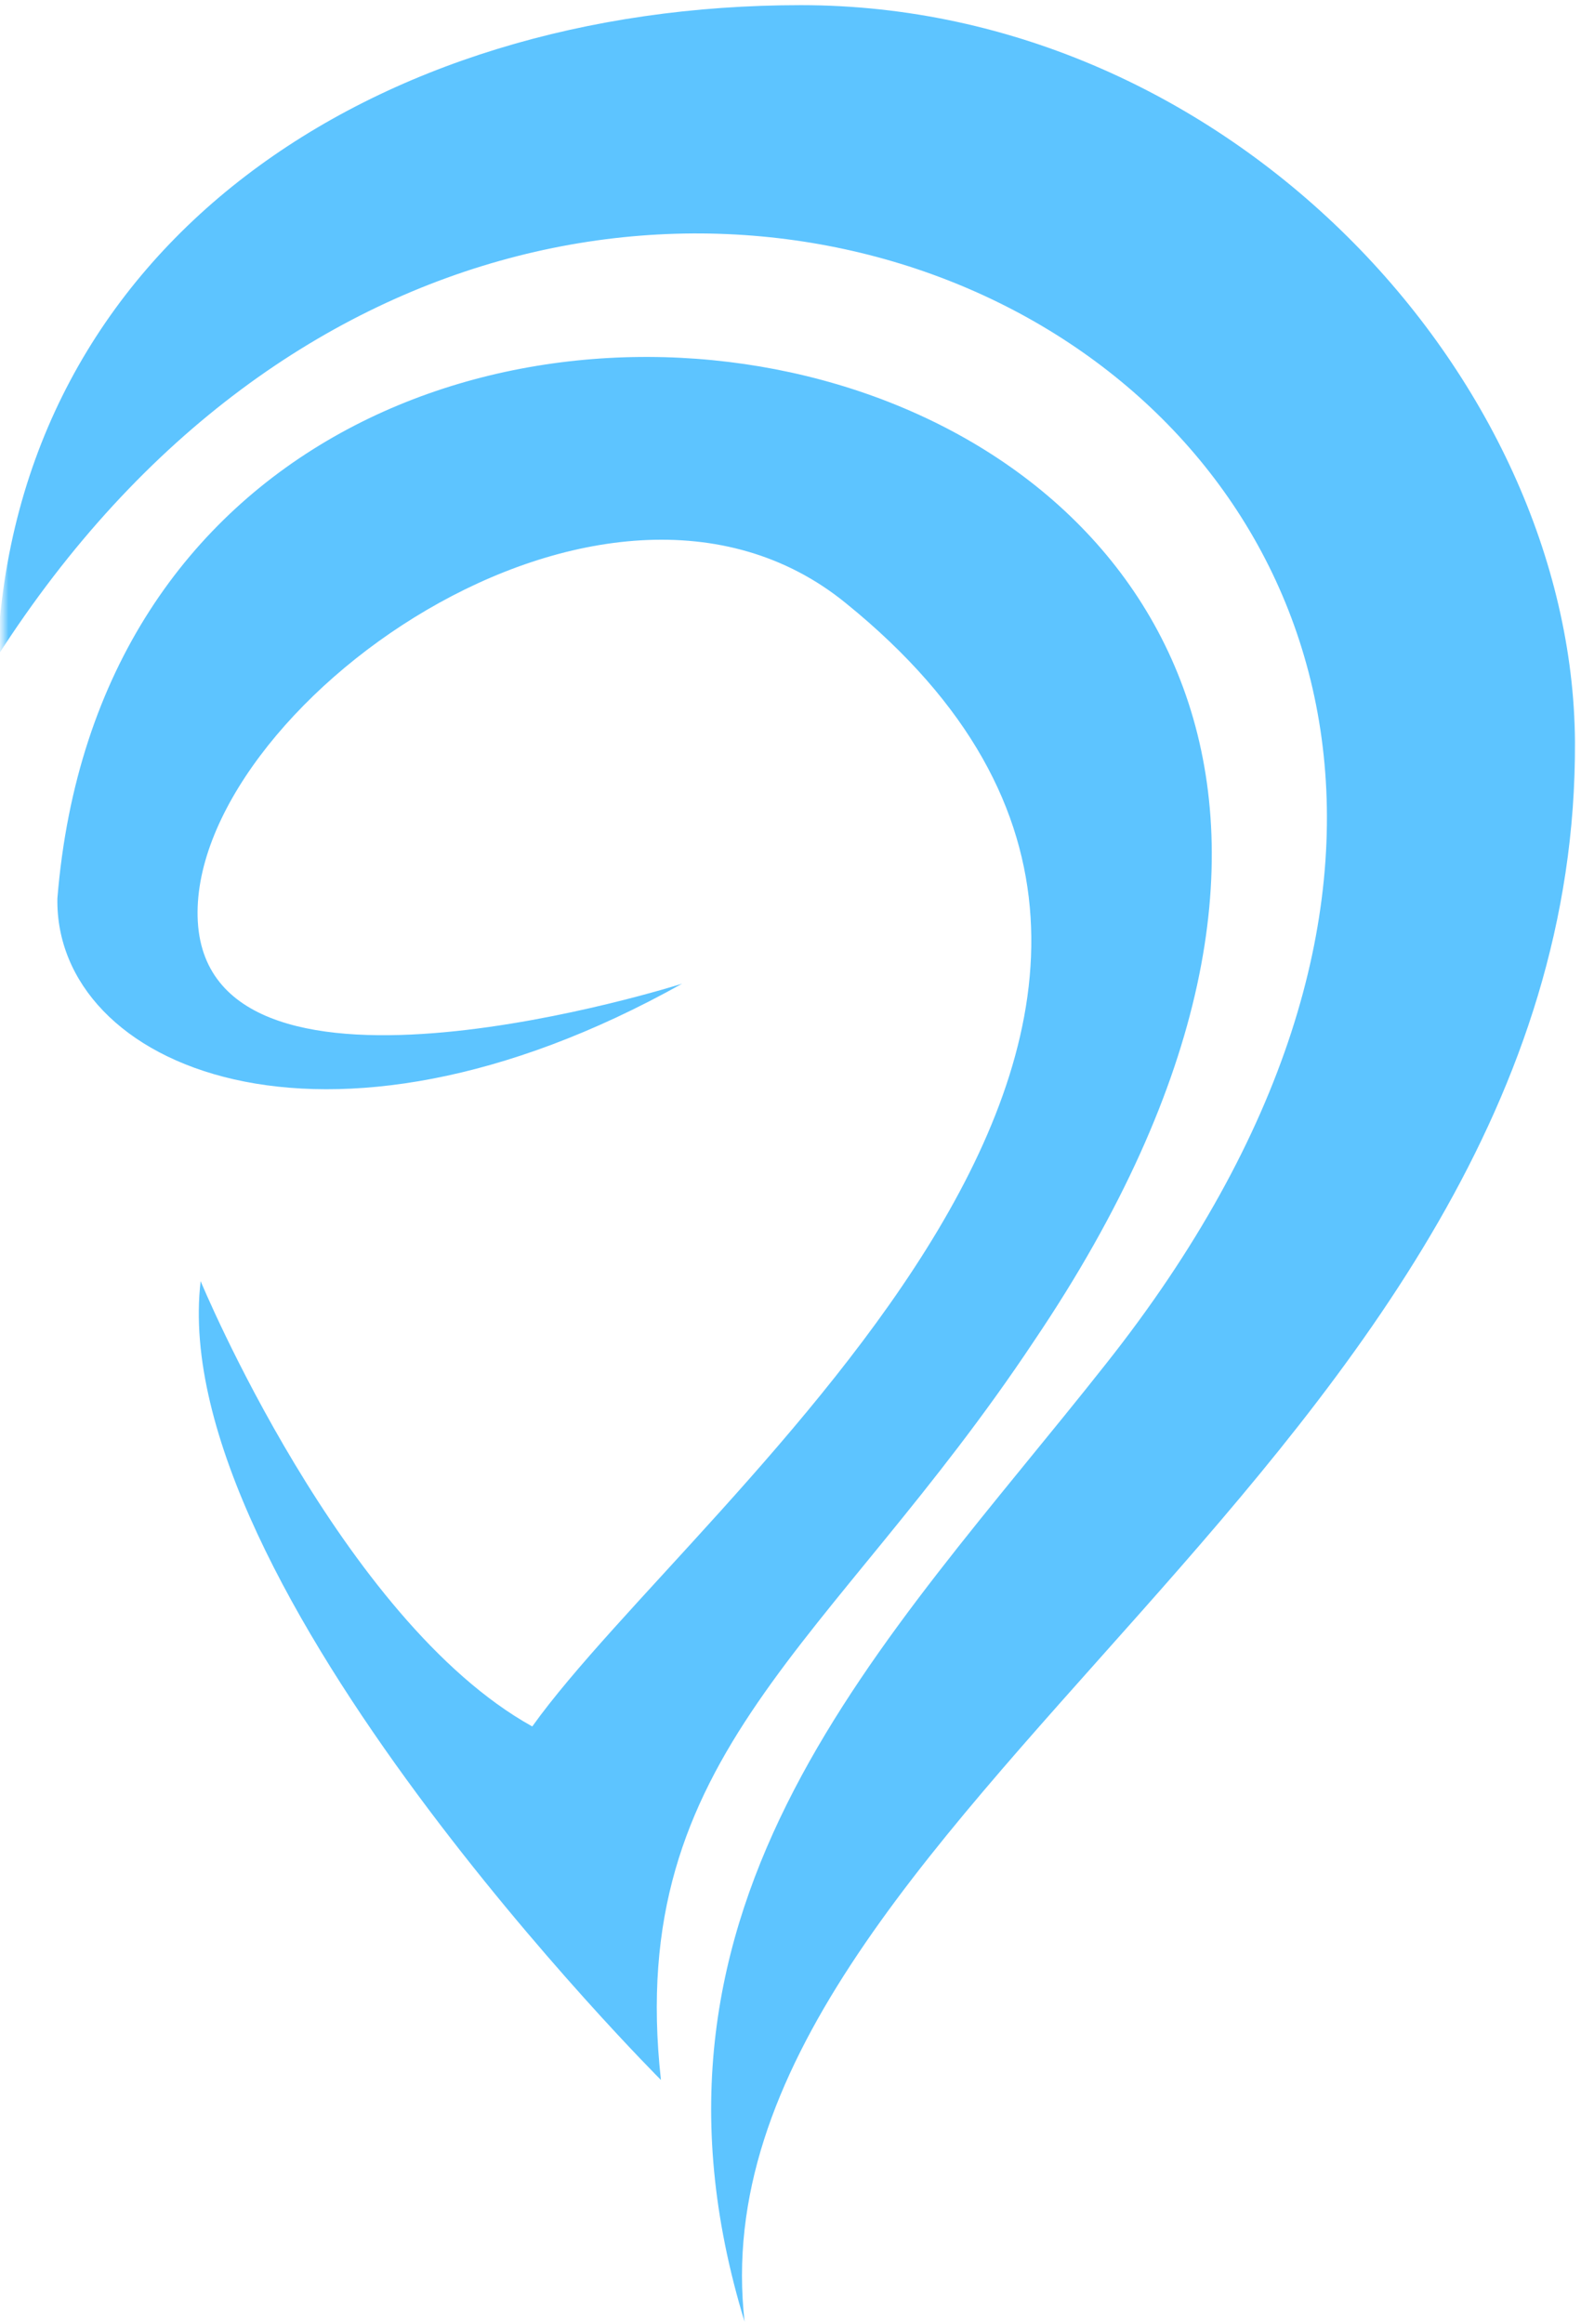 <svg width="277" height="407" viewBox="0 0 277 407" fill="none" xmlns="http://www.w3.org/2000/svg">
<mask id="mask0_49_18" style="mask-type:luminance" maskUnits="userSpaceOnUse" x="0" y="0" width="277" height="407">
<path d="M276.848 406.822L0.54 406.822L0.54 0.008L276.848 0.008L276.848 406.822Z" fill="white"/>
</mask>
<g mask="url(#mask0_49_18)">
<path d="M181.235 234.732C304.272 52.511 23.141 -3.722 10.054 157.331C9.556 186.788 56.627 207.39 119.506 172.261C119.506 172.261 36.792 198.545 34.657 161.388C32.599 124.721 105.844 71.084 148.224 105.646C235.629 176.406 122.061 262.085 93.255 302.329C59.758 283.745 35.154 224.35 35.154 224.35C28.893 277.496 115.8 364.233 115.8 364.233C109.461 306.953 145.591 288.369 181.235 234.732ZM193.735 238.877C155.061 287.878 107.901 332.747 130.458 406.582C120.491 318.874 276.45 255.836 275.952 129.912C275.465 65.893 215.219 0.902 140.326 0.902C65.433 0.902 2.642 42.684 -0.489 114.982C101.076 -43.475 321.463 77.824 193.735 238.877Z" fill="#5DC4FF"/>
</g>
</svg>
